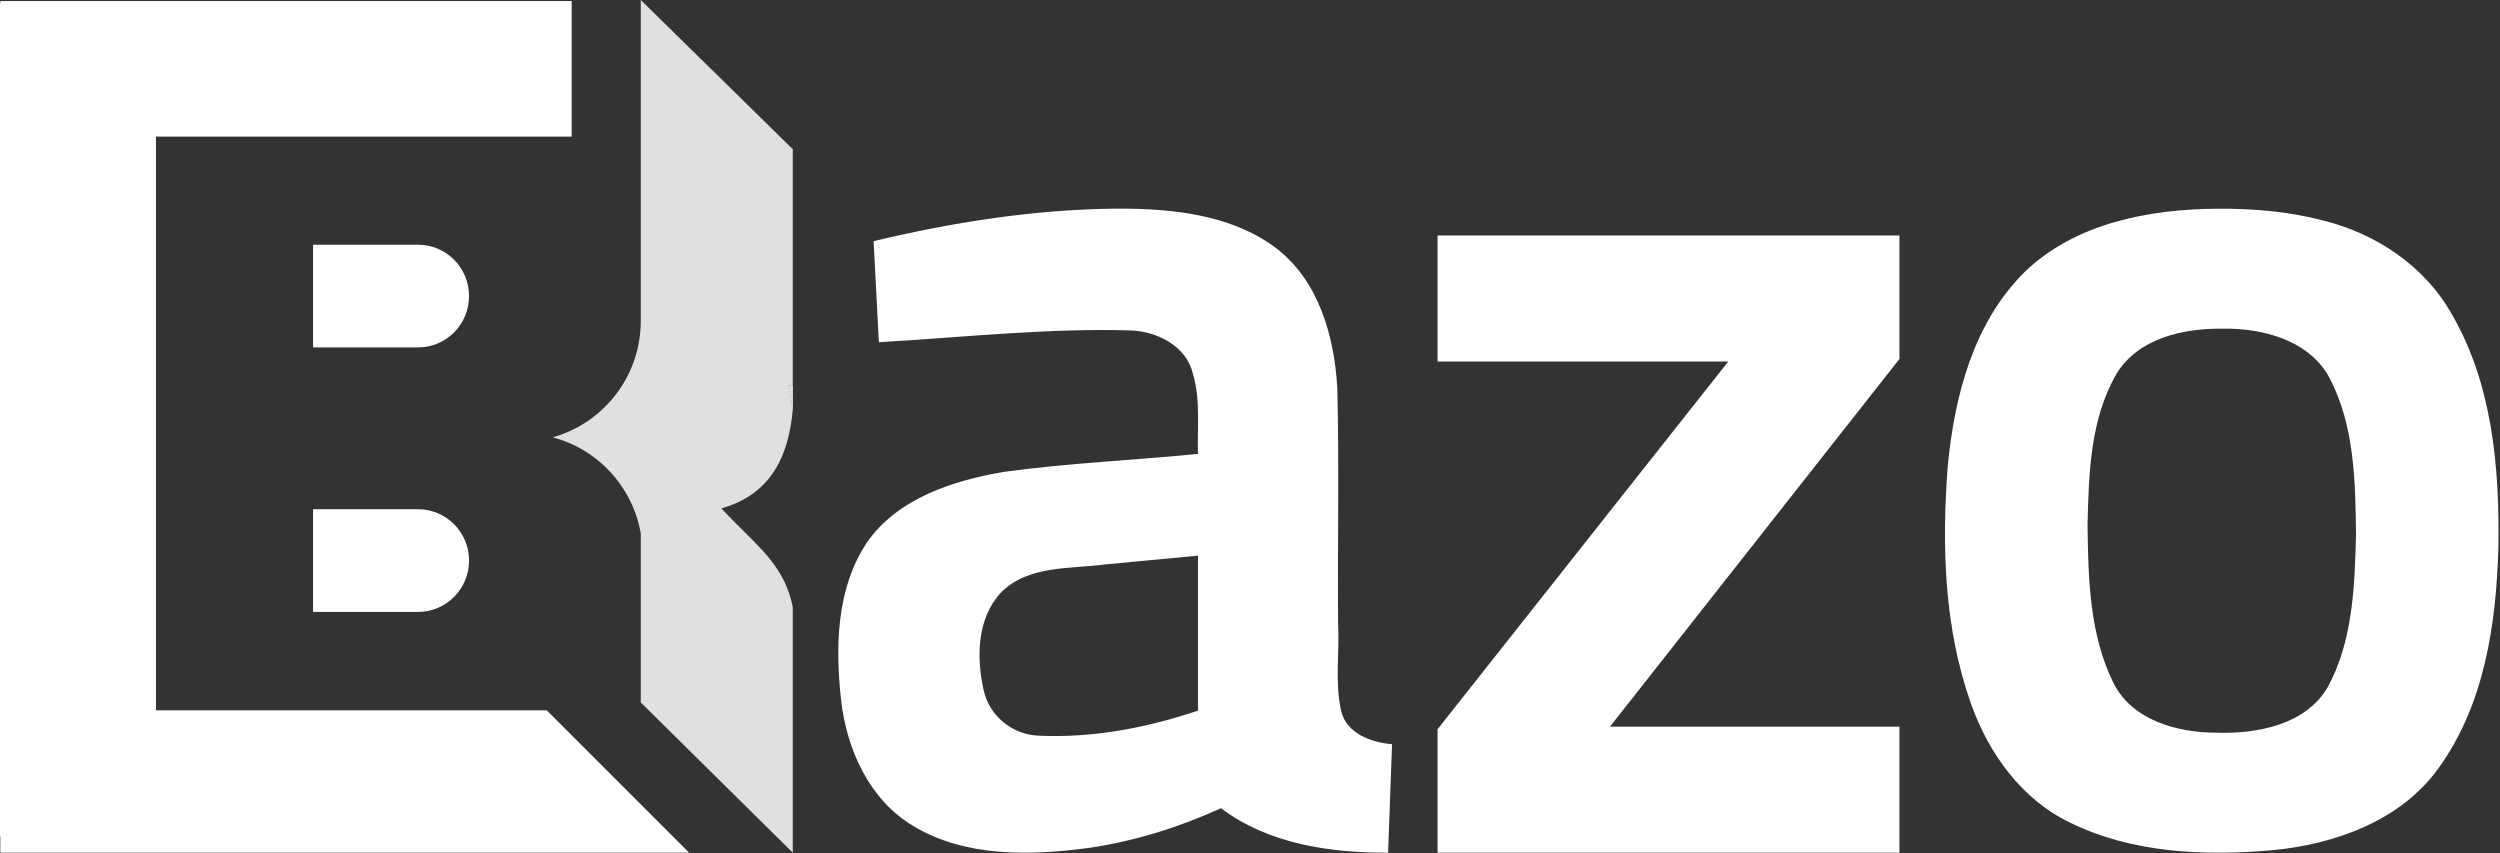 <?xml version="1.0" encoding="UTF-8"?>
<svg width="1518px" height="518px" viewBox="0 0 1518 518" version="1.1" xmlns="http://www.w3.org/2000/svg" xmlns:xlink="http://www.w3.org/1999/xlink">
    <rect x="0" y="0" width="1518" height="518" fill="#333333" stroke="none"/>
    <!-- Generator: Sketch 52.6 (67491) - http://www.bohemiancoding.com/sketch -->
    <title>bazo-logo-inv</title>
    <desc>Created with Sketch.</desc>
    <g id="Page-1" stroke="none" stroke-width="1" fill="none" fill-rule="evenodd">
        <g id="bazo-logo-inv">
            <path d="M284.803,179.768 C284.803,196.986 270.957,210.945 253.867,210.945 C253.541,210.945 253.229,210.945 252.917,210.917 L252.917,210.945 L190.096,210.945 L190.096,148.591 L252.917,148.591 L252.917,148.618 C253.229,148.591 253.541,148.591 253.867,148.591 C270.957,148.591 284.803,162.549 284.803,179.768 Z M284.803,340.375 C284.803,357.593 270.957,371.554 253.867,371.554 C253.541,371.554 253.229,371.554 252.917,371.525 L252.917,371.554 L190.096,371.554 L190.096,309.198 L252.917,309.198 L252.917,309.226 C253.229,309.198 253.541,309.198 253.867,309.198 C270.957,309.197 284.803,323.156 284.803,340.375 Z" id="Shape" fill="#FFFFFF" fill-rule="nonzero"></path>
            <polygon id="Path" fill="#FFFFFF" points="0 507.961 0 2.062 0.199 2.062 0.199 0.659 347.11 0.659 347.11 82.939 94.709 82.939 94.709 431.32 332.012 431.32 418.459 517.766 0.199 517.766 0.199 507.961"></polygon>
            <g id="Group" transform="translate(335, 0)" fill="#E0E0E0">
                <path d="M146.363,234.202 L143.558,234.202 C145.032,239.26 145.925,244.559 146.236,249.987 C145.937,253.265 145.488,256.528 144.888,259.765 C140.44,284.268 128.038,301.671 102.998,308.701 C105.762,311.634 108.426,314.34 111.005,316.963 C128.038,334.054 141.743,345.562 146.362,368.562 L146.363,517.732 L54.077,426.553 L54.077,323.906 C49.173,295.577 28.059,272.804 0.608,265.548 C29.745,257.372 51.54,231.609 53.85,200.486 C53.979,198.659 54.077,196.788 54.077,194.917 L54.077,0 L146.362,90.614 L146.362,234.202 L146.363,234.202 Z" id="Path"></path>
                <path d="M146.363,234.202 L146.363,248.614 L146.236,249.987 C145.925,244.559 145.032,239.259 143.558,234.202 L146.363,234.202 Z" id="Path"></path>
                <path d="M143.559,234.202 C145.033,239.26 145.926,244.559 146.237,249.987 L146.364,248.614 L146.364,234.202 L143.559,234.202 Z M146.365,248.611 C146.365,249.093 146.321,249.533 146.238,249.984 L146.365,248.611 Z" id="Shape" fill-rule="nonzero"></path>
            </g>
            <path d="M677.65,126.682 C627.98,127.16 578.641,134.922 530.459,146.43 C531.523,166.886 532.591,187.342 533.657,207.798 C584.904,204.838 636.032,199.096 687.401,200.658 C703.378,201.592 720.371,210.412 724.274,226.722 C729.09,242.686 726.893,259.165 727.41,275.607 C688.354,279.47 649.041,281.153 610.148,286.428 C578.95,291.635 544.936,302.573 526.344,329.484 C507.635,357.62 507.177,393.286 510.769,425.586 C514.208,455.076 527.773,485.568 554.486,501.504 C586.194,520.626 625.614,519.604 661.223,514.843 C688.977,510.781 715.973,502.333 741.391,490.737 C770.018,512.414 807.611,517.916 842.861,517.741 C843.656,495.789 844.453,473.836 845.252,451.884 C832.587,450.856 817.568,445.314 814.379,431.79 C810.349,414.246 813.478,395.969 812.489,378.139 C812.149,330.633 813.159,283.099 812.013,235.61 C810.241,204.378 800.833,170.249 774.415,150.335 C747.072,129.987 710.839,126.532 677.651,126.682 L677.65,126.682 Z M727.41,431.492 C696.133,442.014 662.952,448.334 629.887,446.662 C614.093,445.809 600.394,434.062 597.238,418.906 C592.847,399.116 593.163,375.526 607.815,359.777 C624.4,343.017 650.148,345.542 671.688,342.659 L727.41,337.395 L727.41,431.492 Z M872.9,145.366 L872.9,219.532 L1049.396,219.532 L872.9,442.784 L872.9,517.766 L1153.345,517.766 L1153.345,441.218 L977.579,441.218 L1153.345,217.962 L1153.345,142.984 L872.9,142.984 L872.9,144.175 L872.9,145.366 Z M1346.278,126.733 C1304.805,127 1260.054,135.542 1229.455,165.063 C1198.183,196.022 1186.782,240.531 1182.709,282.697 C1178.963,331.067 1180.382,381.044 1196.777,427.269 C1207.386,457.109 1227.188,485.183 1256.737,499.387 C1294.7,518.127 1338.761,519.883 1380.339,516.197 C1418.056,512.541 1457.489,498.297 1480.249,467.01 C1508.639,428.16 1515.723,378.871 1517.023,332.215 C1517.729,283.945 1513.486,233.2 1488.543,190.467 C1472.288,161.599 1442.677,141.721 1410.394,133.835 C1389.532,128.348 1367.819,126.578 1346.278,126.733 Z M1349.061,199.569 C1373.768,199.067 1402.097,206.479 1414.449,229.383 C1429.821,258.683 1430.212,292.776 1430.559,324.937 C1429.749,356.098 1428.674,389.437 1413.275,417.436 C1399.915,440.055 1370.816,445.646 1346.052,444.908 C1322.197,444.943 1294.585,437.356 1283.282,414.687 C1268.614,384.927 1267.967,350.968 1267.558,318.382 C1268.319,287.386 1269.14,254.179 1285.391,226.55 C1298.608,205.488 1325.358,199.338 1349.061,199.569 Z" id="Shape" fill="#FFFFFF" fill-rule="nonzero"></path>
        </g>
    </g>
</svg>